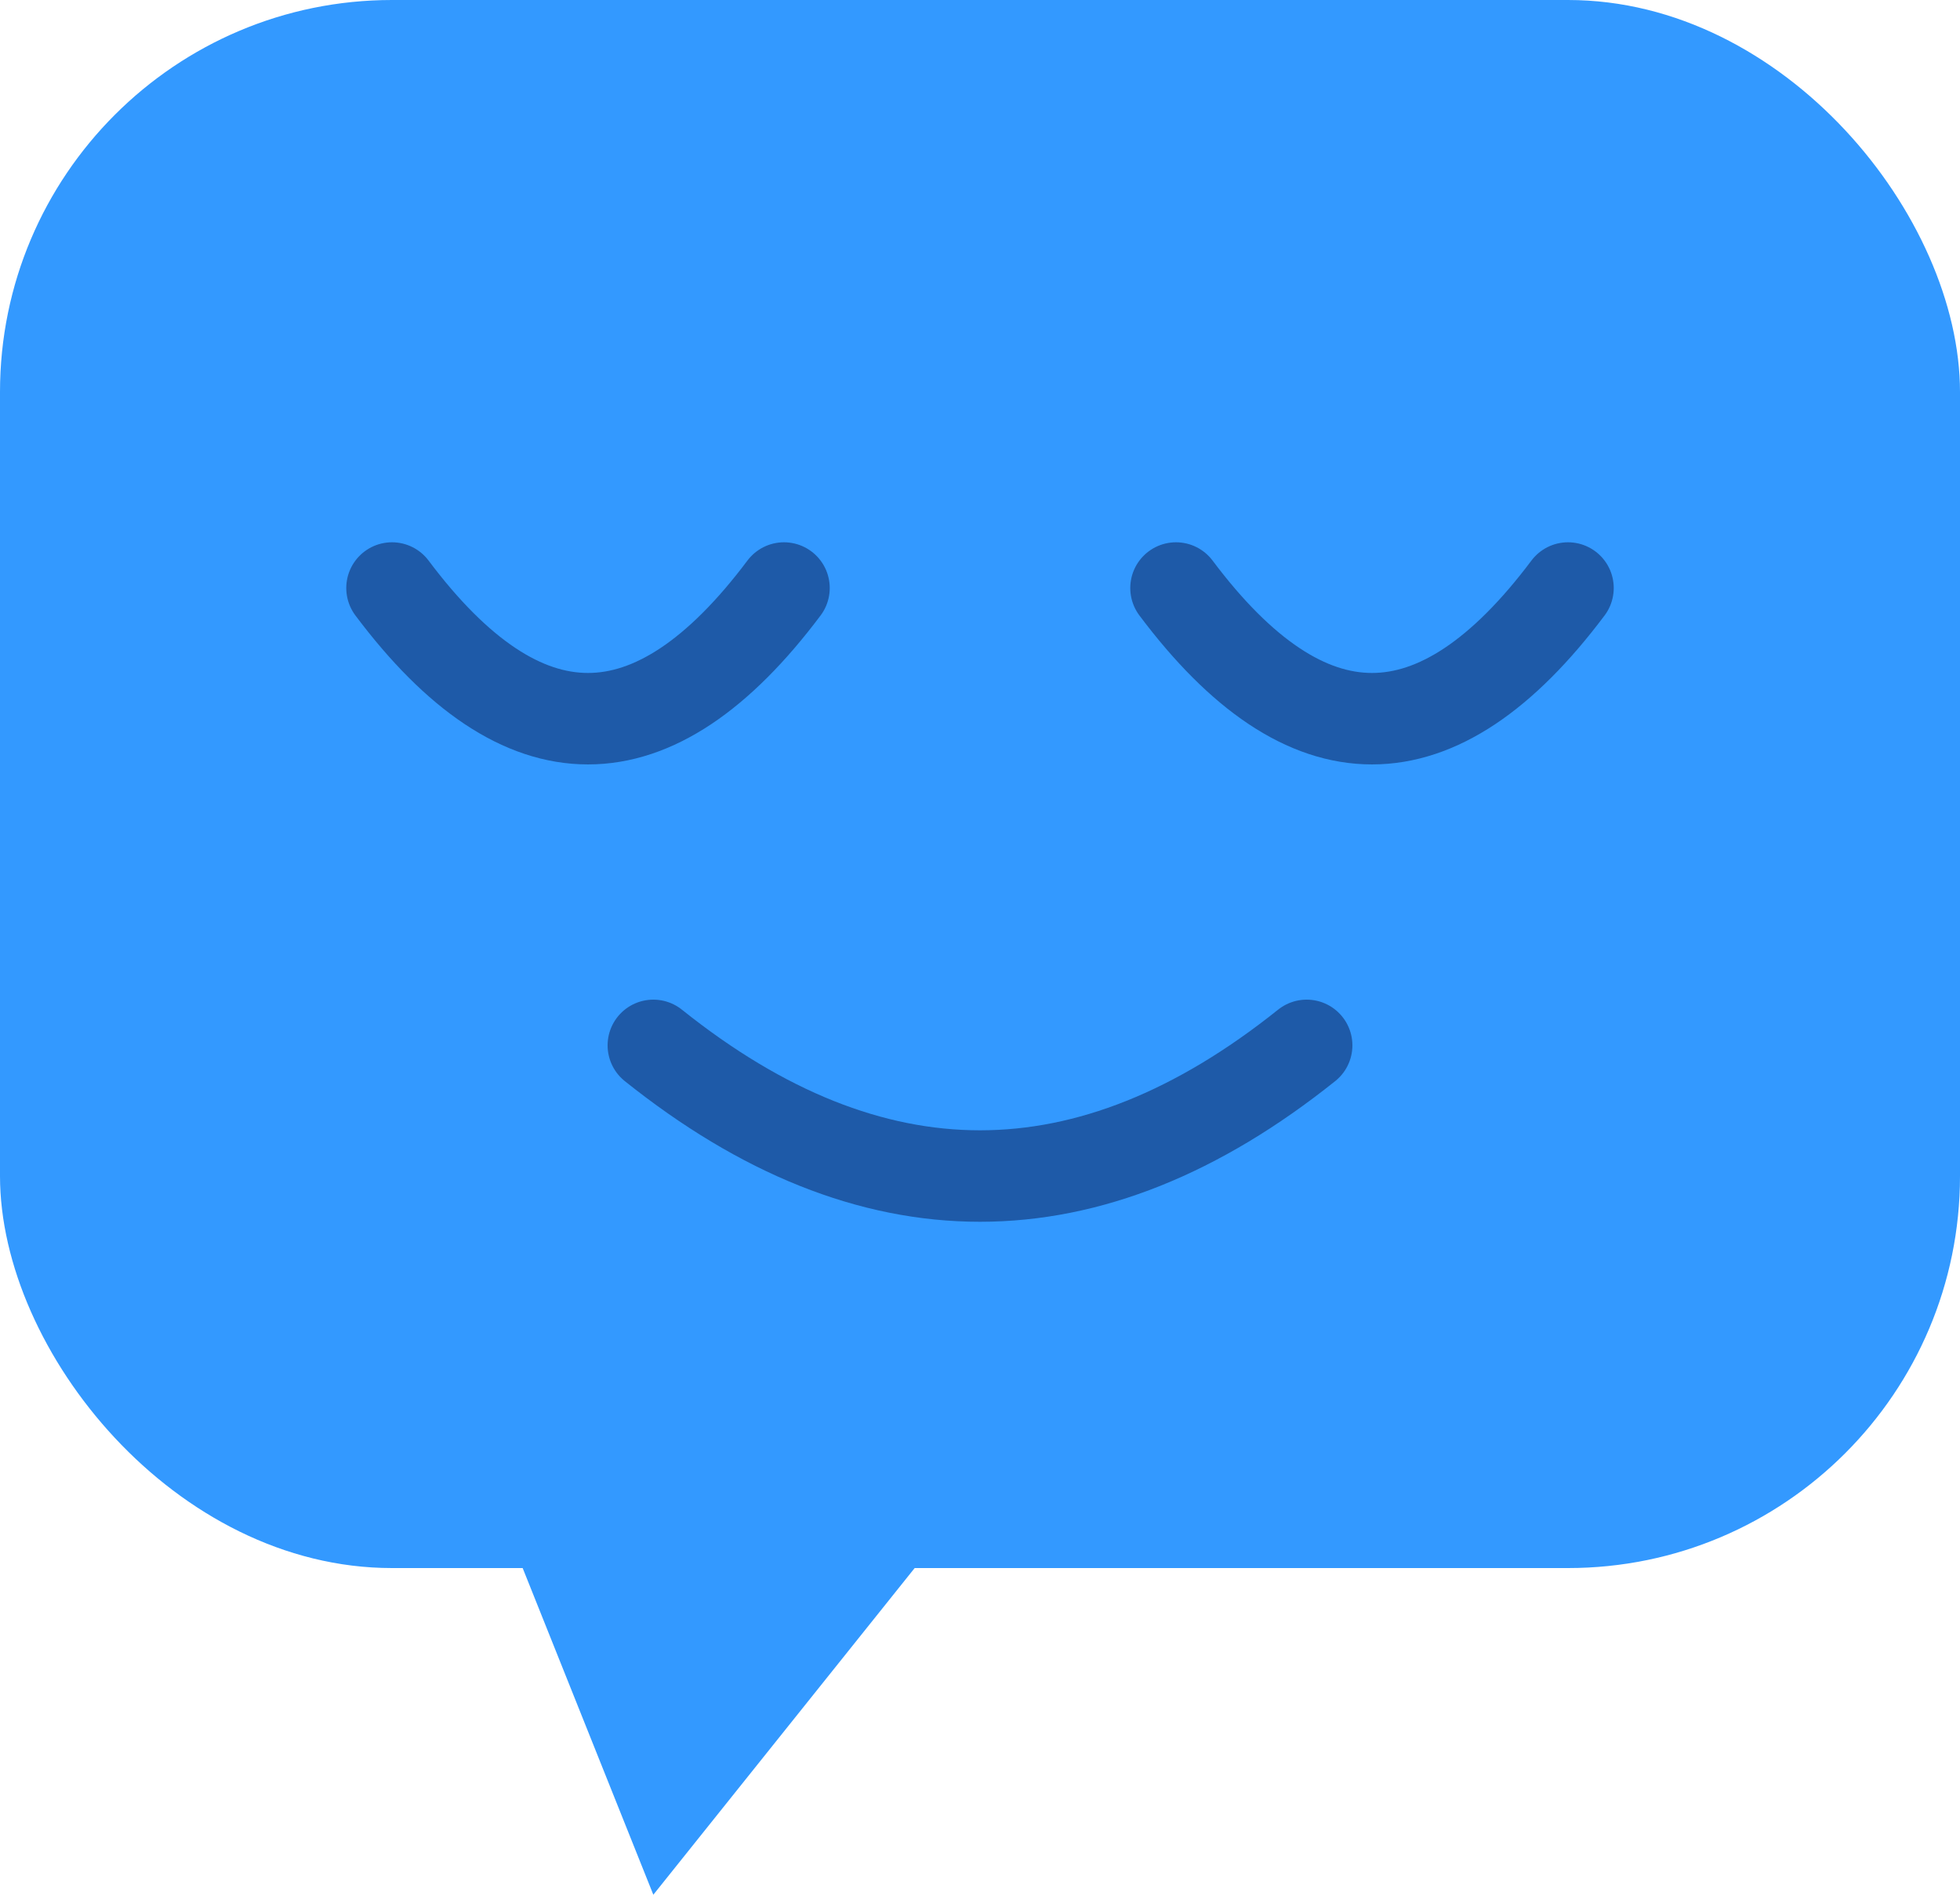 <svg width="150" height="145" viewBox="0 0 150 145" xmlns="http://www.w3.org/2000/svg" xmlns:xlink="http://www.w3.org/1999/xlink">
  <!-- Bubble -->
  <g>
    <rect x="0" y="0" rx="30" ry="30" width="150" height="120" fill="#3399ff"/>
    <polygon points="40,120 70,120 50,145" fill="#3399ff"/>
    <!-- Eyes -->
    <path d="M30 45 Q45 65 60 45" stroke="#1e5aa8" stroke-width="7" fill="none" stroke-linecap="round"/>
    <path d="M90 45 Q105 65 120 45" stroke="#1e5aa8" stroke-width="7" fill="none" stroke-linecap="round"/>
    <!-- Smile -->
    <path d="M50 80 Q75 100 100 80" stroke="#1e5aa8" stroke-width="7" fill="none" stroke-linecap="round"/>
  </g>
</svg>
